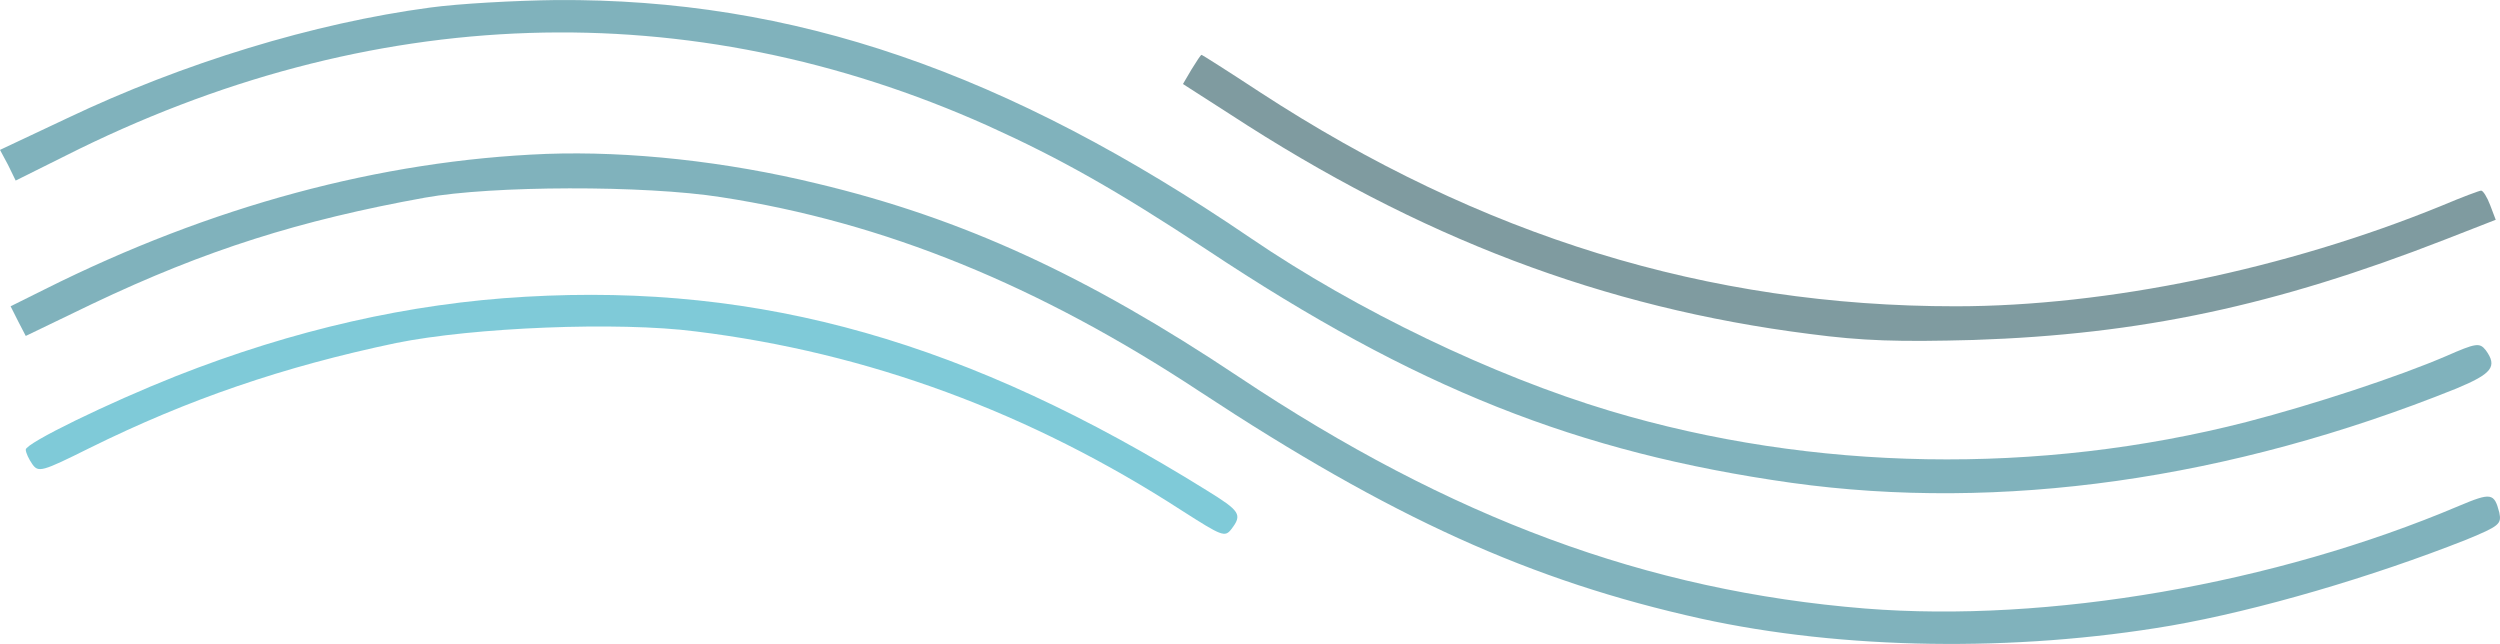 <svg width="66" height="17" viewBox="0 0 66 17" fill="none" xmlns="http://www.w3.org/2000/svg">
<path d="M11.352 0.2C8.284 0.611 4.843 1.66 1.774 3.121L0 3.957L0.213 4.355L0.414 4.767L1.721 4.116C9.778 0.054 18.196 -0.212 26.08 3.32C28.015 4.196 29.469 5.019 31.87 6.599C37.366 10.25 41.648 11.949 47.291 12.746C52.814 13.516 58.857 12.666 64.834 10.263C65.794 9.865 65.941 9.679 65.621 9.241C65.46 9.042 65.367 9.055 64.58 9.4C63.313 9.945 61.098 10.675 59.311 11.139C53.828 12.547 47.865 12.454 42.502 10.847C39.407 9.918 35.819 8.192 33.03 6.294C26.56 1.886 20.944 -0.039 14.688 0.001C13.62 0.014 12.126 0.094 11.352 0.2Z" fill="#02677A" fill-opacity="0.5"/>
<path d="M31.456 1.833L31.23 2.218L32.47 3.014C37.473 6.28 42.329 8.126 47.771 8.816C49.185 9.002 50.119 9.029 52.107 8.975C56.509 8.829 60.058 8.073 64.527 6.333L65.887 5.802L65.741 5.417C65.661 5.205 65.554 5.032 65.501 5.032C65.46 5.032 64.994 5.205 64.46 5.431C60.365 7.104 55.629 8.086 51.627 8.086C45.09 8.086 39.1 6.241 33.257 2.43C32.43 1.886 31.736 1.448 31.723 1.448C31.696 1.448 31.59 1.62 31.456 1.833Z" fill="#013943" fill-opacity="0.5"/>
<path d="M14.421 4.063C10.045 4.236 5.563 5.444 1.187 7.635L0.28 8.086L0.48 8.484L0.68 8.869L2.441 8.02C5.429 6.599 7.911 5.816 11.219 5.218C12.98 4.9 17.009 4.886 19.037 5.205C23.345 5.869 27.414 7.528 31.683 10.343C36.726 13.662 40.408 15.335 44.903 16.331C48.652 17.154 53.201 17.22 57.31 16.517C59.604 16.118 62.632 15.229 65.114 14.246C65.981 13.888 66.047 13.835 65.981 13.529C65.847 13.011 65.767 12.998 64.914 13.357C60.058 15.415 54.068 16.45 49.239 16.065C43.489 15.6 38.313 13.689 32.697 9.945C28.695 7.276 25.413 5.763 21.571 4.846C19.17 4.262 16.622 3.984 14.421 4.063Z" fill="#02677A" fill-opacity="0.5"/>
<path d="M13.874 7.834C10.819 8.006 7.737 8.71 4.642 9.931C2.868 10.635 0.68 11.697 0.68 11.87C0.68 11.949 0.76 12.122 0.854 12.255C1.014 12.48 1.107 12.454 2.361 11.83C4.963 10.542 7.484 9.679 10.459 9.055C12.486 8.644 16.315 8.484 18.369 8.75C22.905 9.307 27.201 10.887 31.216 13.489C32.257 14.153 32.337 14.193 32.51 13.967C32.804 13.582 32.737 13.489 31.856 12.945C25.56 9.029 20.117 7.475 13.874 7.834Z" fill="#0097B2" fill-opacity="0.5"/>
</svg>
